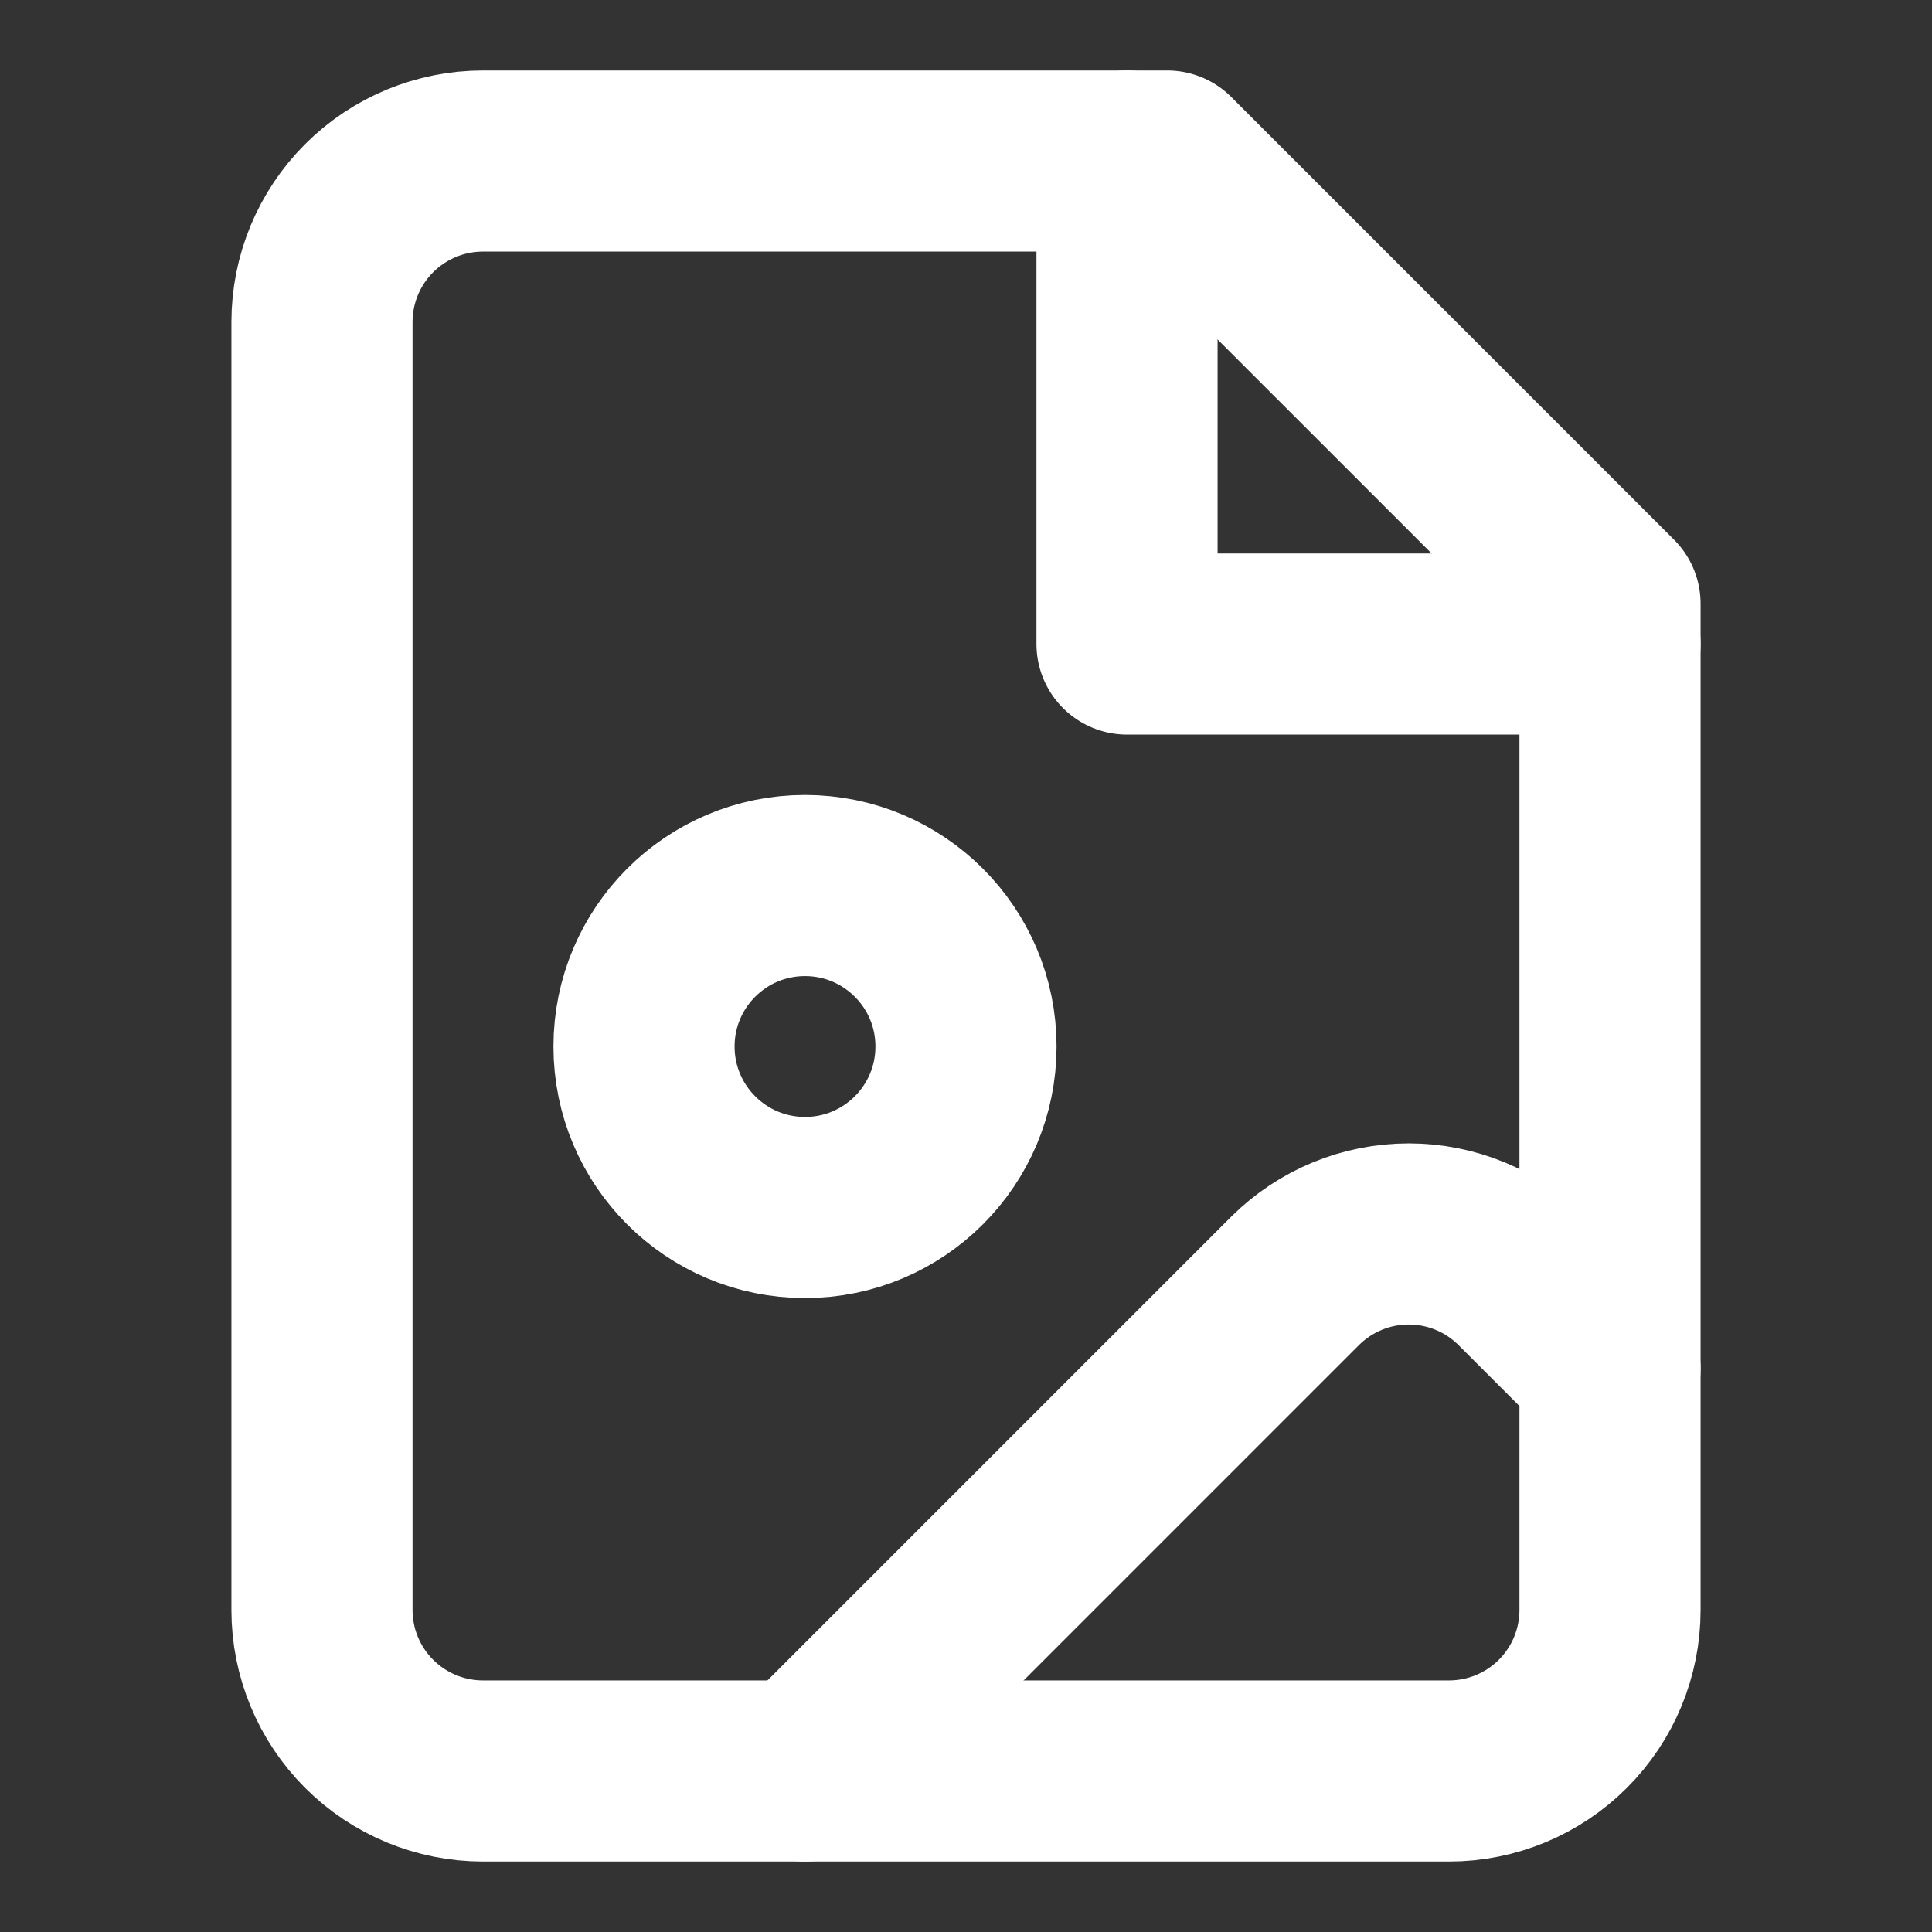 <svg width="32" height="32" viewBox="0 0 32 32" fill="none" xmlns="http://www.w3.org/2000/svg">
<rect x="0" y="0" width="32" height="32" fill="#333333" stroke="none"/>
<path d="M19.333 2.667H8C7.293 2.667 6.614 2.948 6.114 3.448C5.614 3.948 5.333 4.626 5.333 5.333V26.667C5.333 27.374 5.614 28.052 6.114 28.552C6.614 29.052 7.293 29.333 8 29.333H24C24.707 29.333 25.385 29.052 25.886 28.552C26.386 28.052 26.667 27.374 26.667 26.667V10L19.333 2.667Z" stroke="#FFFF" stroke-width="3" stroke-linecap="round" stroke-linejoin="round"/>
<path d="M18.667 2.667V10.667H26.667" stroke="#FFF" stroke-width="3" stroke-linecap="round" stroke-linejoin="round"/>
<path d="M13.333 20C14.806 20 16 18.806 16 17.333C16 15.861 14.806 14.667 13.333 14.667C11.861 14.667 10.667 15.861 10.667 17.333C10.667 18.806 11.861 20 13.333 20Z" stroke="#FFF" stroke-width="3" stroke-linecap="round" stroke-linejoin="round"/>
<path d="M26.667 22.667L25.213 21.213C24.714 20.717 24.038 20.438 23.333 20.438C22.629 20.438 21.953 20.717 21.453 21.213L13.333 29.333" stroke="#FFF" stroke-width="3" stroke-linecap="round" stroke-linejoin="round"/>
</svg>
